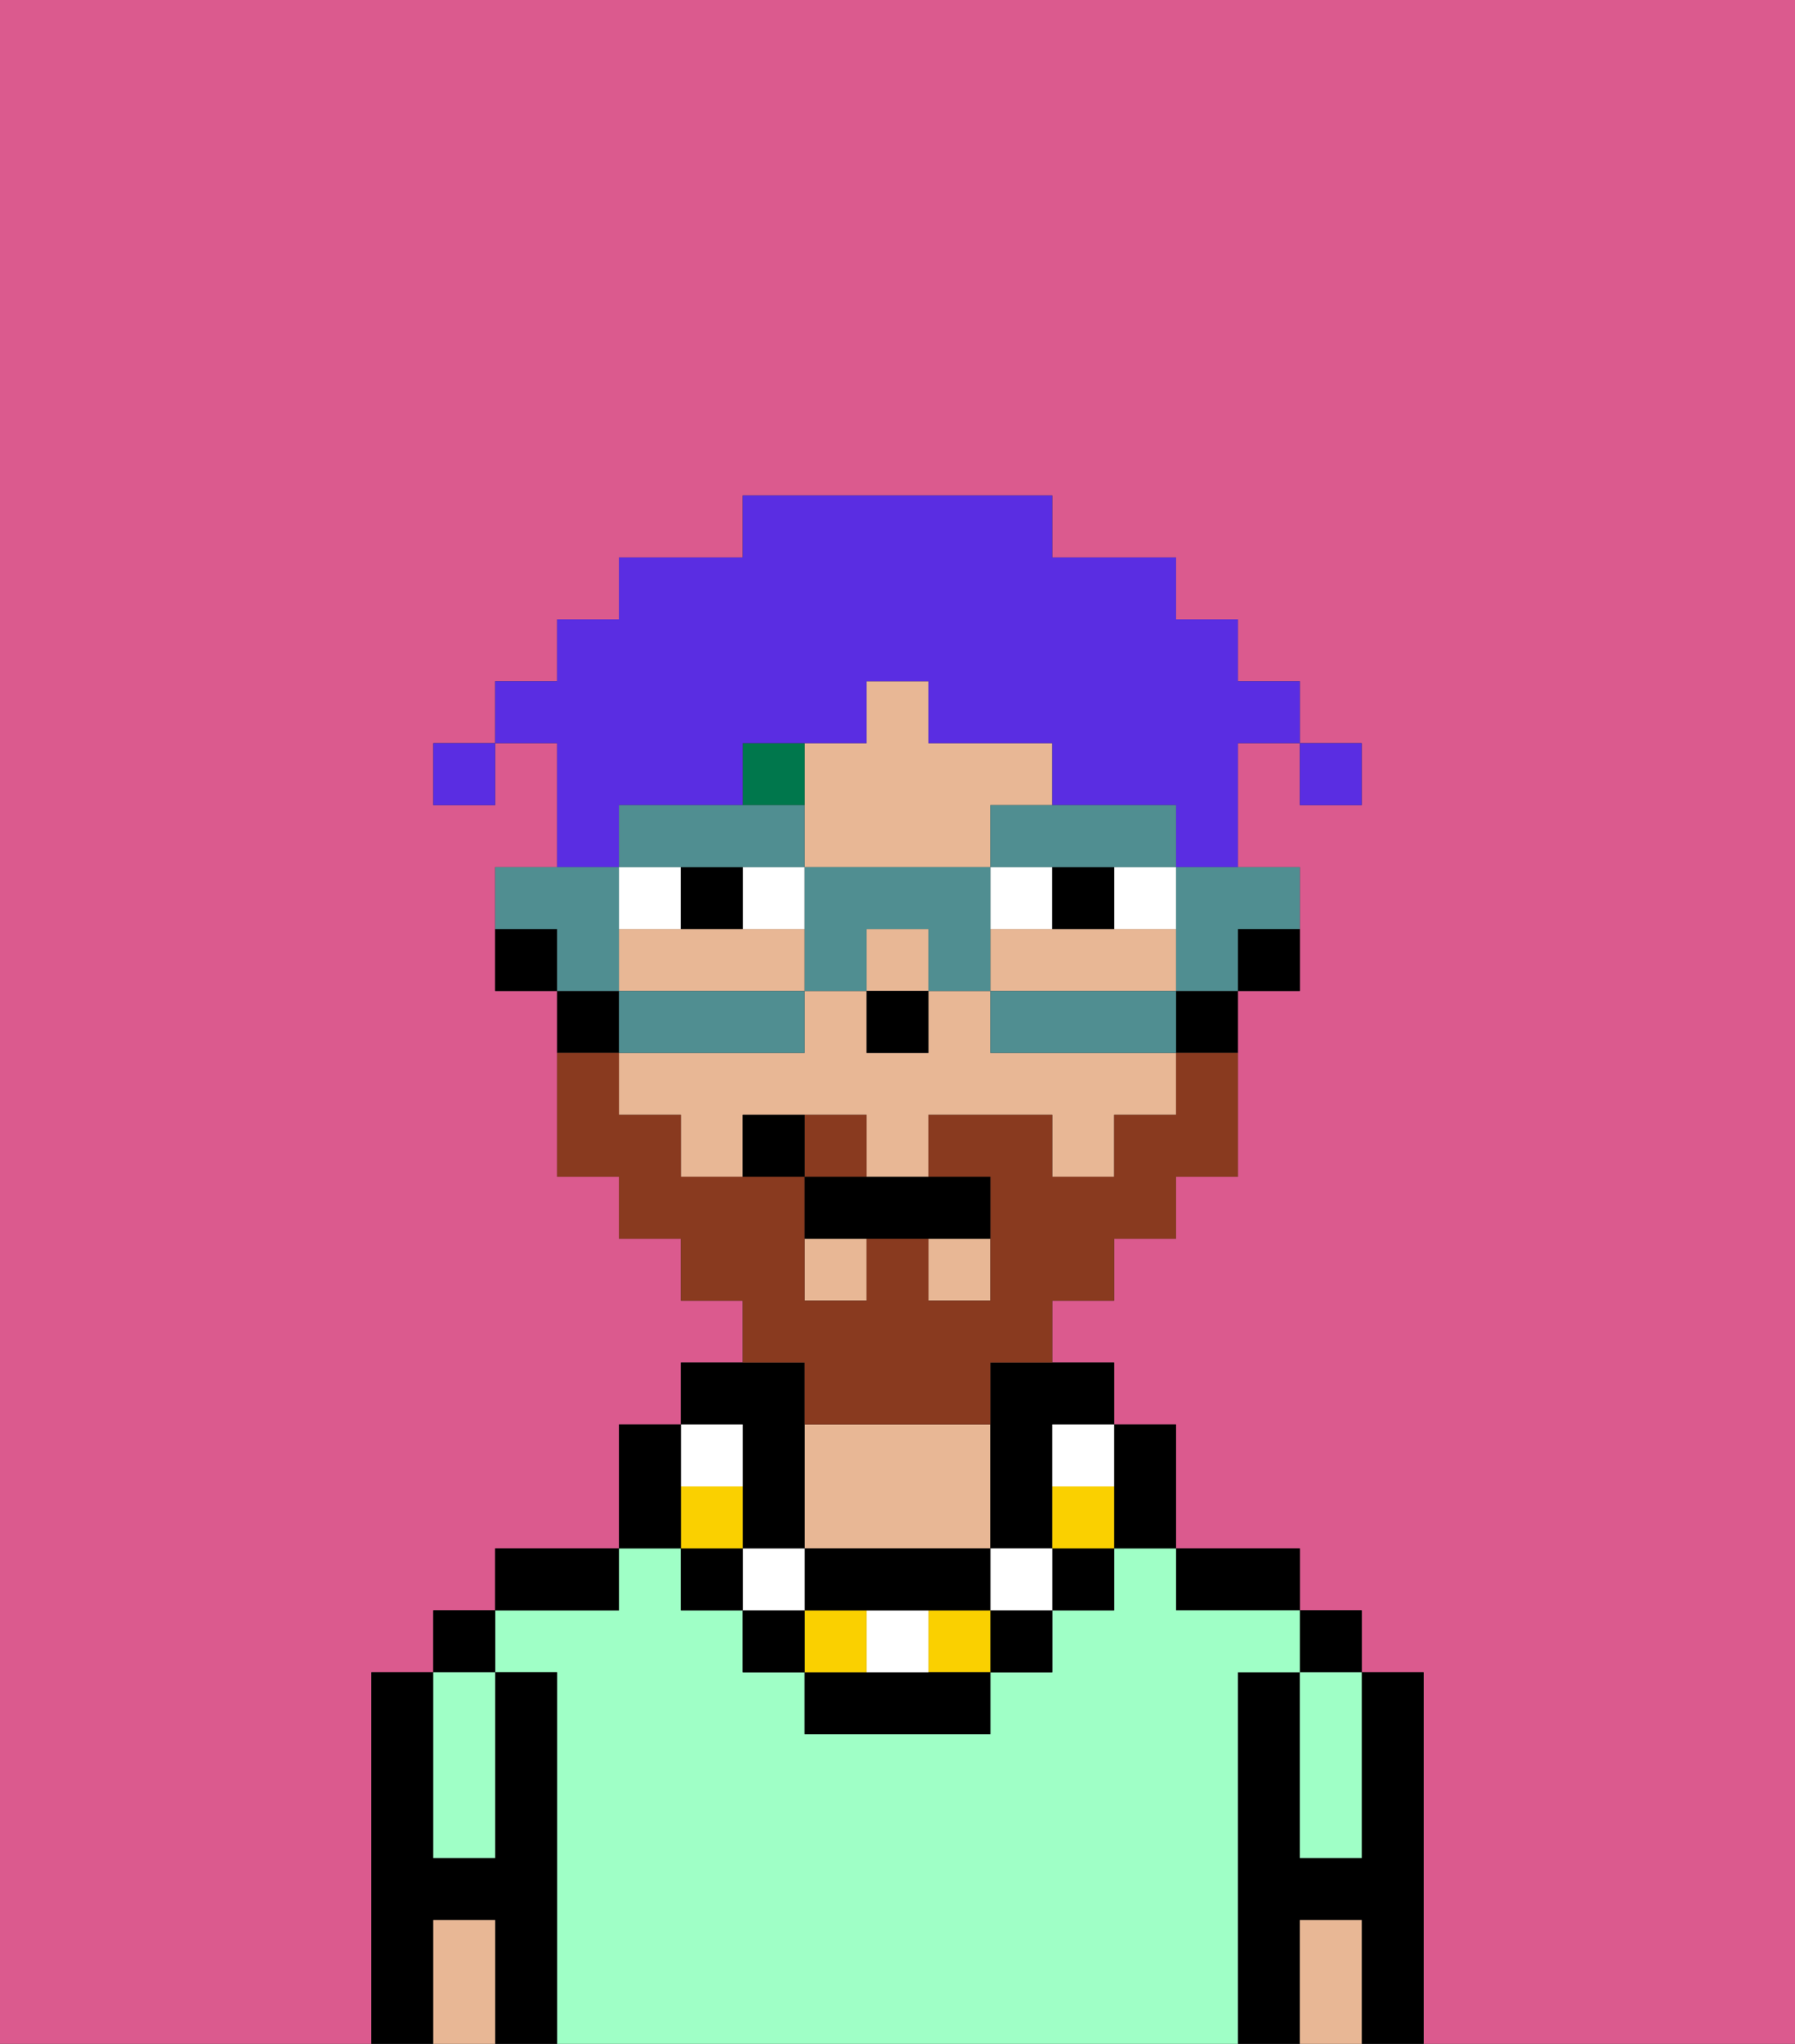 <svg xmlns="http://www.w3.org/2000/svg" viewBox="0 0 29 33"><rect x="0" y="0" width="29" height="33" fill="#333333" stroke="none"/><defs><style>polygon,rect,path{shape-rendering:crispedges;}.da210-1{fill:#db5a8e;}.da210-2{fill:#000000;}.da210-3{fill:#9fffc6;}.da210-4{fill:#e8b795;}.da210-5{fill:#ffffff;}.da210-6{fill:#00774c;}.da210-7{fill:#fad000;}.da210-8{fill:#893a1f;}.da210-9{fill:#5a2de2;}.da210-10{fill:#508e91;}</style></defs><path class="da210-1" d="M6,32V27H7V26H8V25h2V23h1V22h1V21H11V20H10V19H9V16H8V14H9V12H8v1H7V12H8V11H9V10h1V9h2V8h5V9h2v1h1v1h1v1h1v1H21V12H20v2h1v2H20v3H19v1H18v1H17v1h1v1h1v2h2v1h1v1h1v6h6V0H0V33H6Z"/><path class="da210-2" d="M23,27H22v3H21V27H20v6h1V31h1v2h1V27Z"/><rect class="da210-2" x="21" y="26" width="1" height="1"/><path class="da210-3" d="M21,28v2h1V27H21Z"/><path class="da210-4" d="M21,31v2h1V31Z"/><path class="da210-2" d="M20,26h1V25H19v1Z"/><path class="da210-3" d="M20,27h1V26H19V25H18v1H17v1H16v1H13V27H12V26H11V25H10v1H8v1H9v6H20V27Z"/><path class="da210-4" d="M16,25V23H13v2h3Z"/><path class="da210-2" d="M10,25H8v1h2Z"/><path class="da210-2" d="M9,27H8v3H7V27H6v6H7V31H8v2H9V27Z"/><rect class="da210-2" x="7" y="26" width="1" height="1"/><path class="da210-3" d="M7,30H8V27H7v3Z"/><path class="da210-4" d="M7,31v2H8V31Z"/><path class="da210-2" d="M20,16h1V15H20Z"/><path class="da210-4" d="M13,16V15H10v1h3Z"/><path class="da210-4" d="M17,15H16v1h3V15H17Z"/><rect class="da210-4" x="13" y="20" width="1" height="1"/><rect class="da210-4" x="14" y="15" width="1" height="1"/><path class="da210-4" d="M13,14h3V13h1V12H15V11H14v1H13v2Z"/><rect class="da210-4" x="15" y="20" width="1" height="1"/><path class="da210-4" d="M16,17V16H15v1H14V16H13v1H10v1h1v1h1V18h2v1h1V18h2v1h1V18h1V17H16Z"/><path class="da210-2" d="M19,17h1V16H19Z"/><path class="da210-2" d="M16,23v2h1V23h1V22H16Z"/><path class="da210-2" d="M10,16H9v1h1Z"/><path class="da210-2" d="M8,15v1H9V15Z"/><rect class="da210-2" x="14" y="16" width="1" height="1"/><path class="da210-5" d="M12,14v1h1V14Z"/><path class="da210-5" d="M11,14H10v1h1Z"/><path class="da210-5" d="M18,15h1V14H18Z"/><rect class="da210-5" x="16" y="14" width="1" height="1"/><path class="da210-2" d="M11,14v1h1V14Z"/><path class="da210-2" d="M18,15V14H17v1Z"/><path class="da210-6" d="M13,12H12v1h1Z"/><path class="da210-2" d="M18,25h1V23H18v2Z"/><rect class="da210-2" x="17" y="25" width="1" height="1"/><path class="da210-7" d="M17,24v1h1V24Z"/><path class="da210-5" d="M17,24h1V23H17Z"/><rect class="da210-2" x="16" y="26" width="1" height="1"/><rect class="da210-5" x="16" y="25" width="1" height="1"/><rect class="da210-7" x="15" y="26" width="1" height="1"/><path class="da210-2" d="M14,27H13v1h3V27H14Z"/><path class="da210-5" d="M14,27h1V26H14Z"/><rect class="da210-7" x="13" y="26" width="1" height="1"/><path class="da210-2" d="M14,26h2V25H13v1Z"/><rect class="da210-2" x="12" y="26" width="1" height="1"/><rect class="da210-5" x="12" y="25" width="1" height="1"/><path class="da210-2" d="M12,24v1h1V22H11v1h1Z"/><rect class="da210-2" x="11" y="25" width="1" height="1"/><rect class="da210-7" x="11" y="24" width="1" height="1"/><rect class="da210-5" x="11" y="23" width="1" height="1"/><path class="da210-2" d="M11,24V23H10v2h1Z"/><path class="da210-8" d="M14,18H13v1h1Z"/><path class="da210-8" d="M13,23h3V22h1V21h1V20h1V19h1V17H19v1H18v1H17V18H15v1h1v2H15V20H14v1H13V19H11V18H10V17H9v2h1v1h1v1h1v1h1Z"/><path class="da210-2" d="M13,19v1h3V19H13Z"/><path class="da210-2" d="M12,18v1h1V18Z"/><rect class="da210-9" x="21" y="12" width="1" height="1"/><path class="da210-9" d="M10,13h2V12h2V11h1v1h2v1h2v1h1V12h1V11H20V10H19V9H17V8H12V9H10v1H9v1H8v1H9v2h1Z"/><rect class="da210-9" x="7" y="12" width="1" height="1"/><path class="da210-10" d="M19,15v1h1V15h1V14H19Z"/><path class="da210-10" d="M18,16H16v1h3V16Z"/><path class="da210-10" d="M12,14h1V13H10v1h2Z"/><path class="da210-10" d="M16,14h3V13H16Z"/><path class="da210-10" d="M16,14H13v2h1V15h1v1h1V14Z"/><path class="da210-10" d="M13,17V16H10v1h3Z"/><path class="da210-10" d="M10,15V14H8v1H9v1h1Z"/></svg>